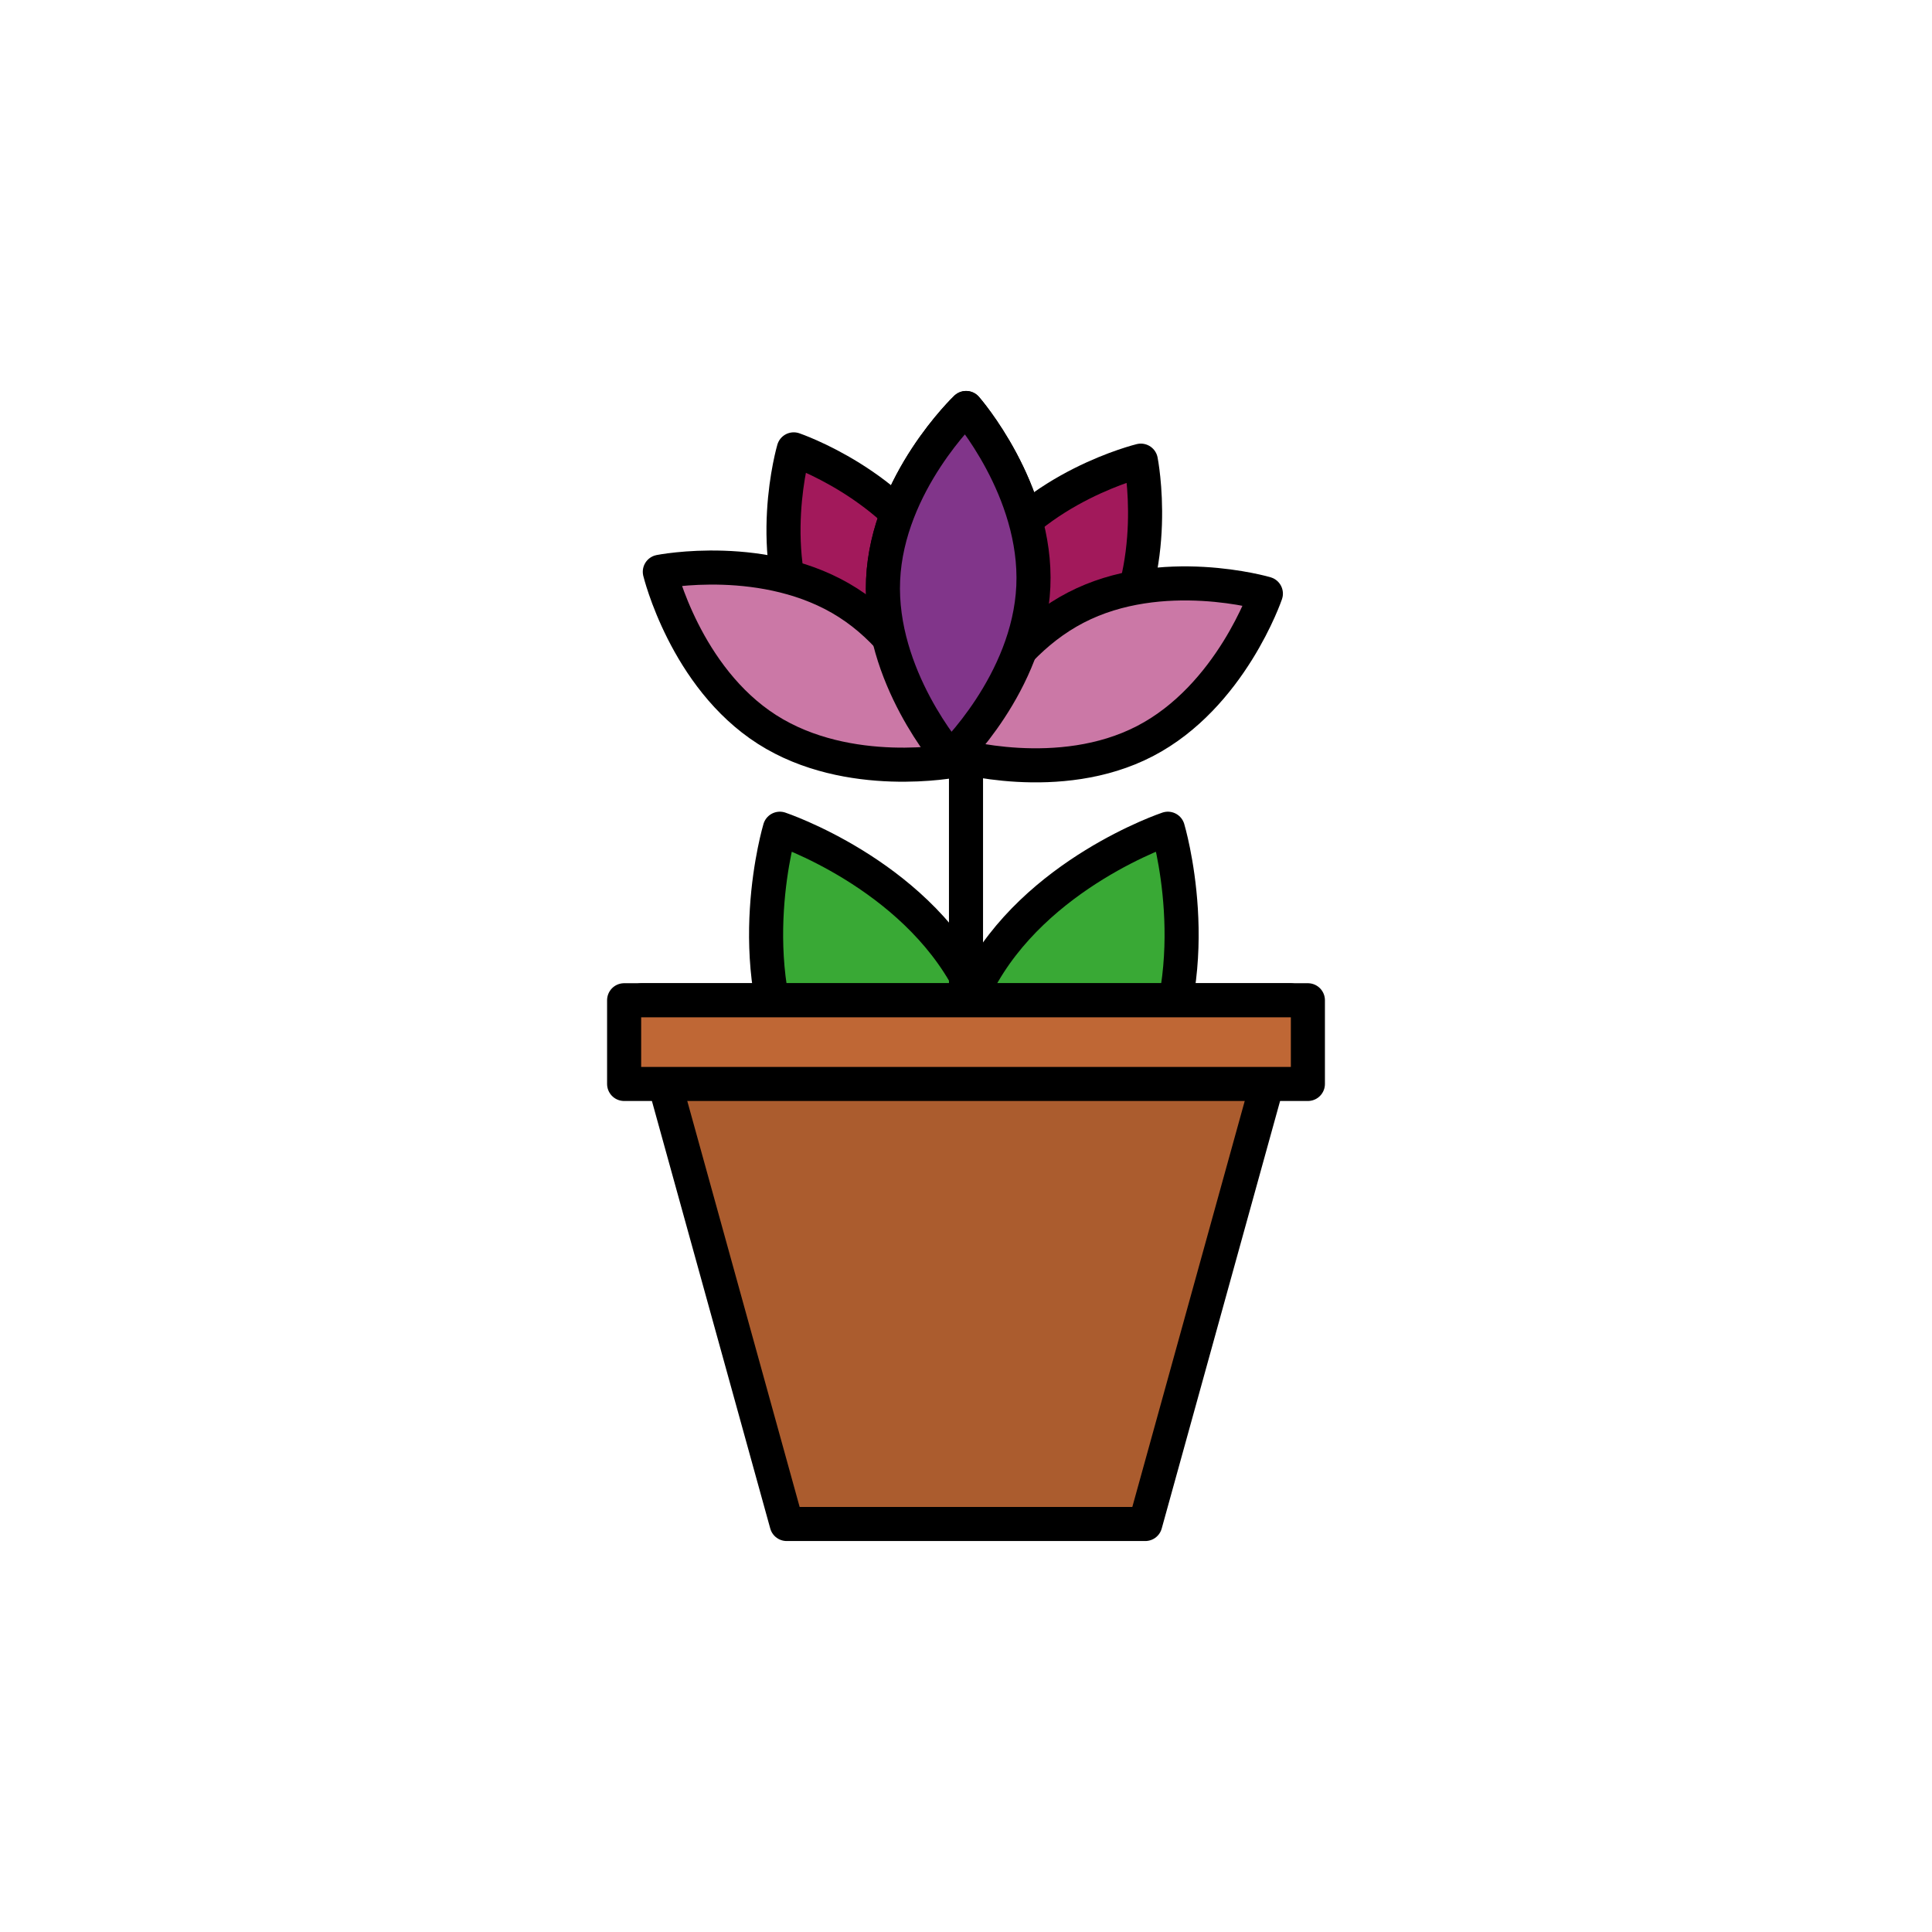 <?xml version="1.0" encoding="utf-8"?>
<!-- Generator: Adobe Illustrator 16.0.0, SVG Export Plug-In . SVG Version: 6.00 Build 0)  -->
<!DOCTYPE svg PUBLIC "-//W3C//DTD SVG 1.1//EN" "http://www.w3.org/Graphics/SVG/1.1/DTD/svg11.dtd">
<svg version="1.1" xmlns="http://www.w3.org/2000/svg" xmlns:xlink="http://www.w3.org/1999/xlink" x="0px" y="0px"
	 width="453.544px" height="453.543px" viewBox="0 0 453.544 453.543" enable-background="new 0 0 453.544 453.543"
	 xml:space="preserve">
<g id="kvadrat" display="none">
</g>
<g id="color">
	<g id="rdeča7bela">
	</g>
	<g>
		<g>
			
				<path fill="#39A935" stroke="#000000" stroke-width="8" stroke-linecap="round" stroke-linejoin="round" stroke-miterlimit="10" d="
				M231.664,288.167c0,0-31.197-10.41-44.616-36.263c-13.42-25.854-3.979-57.356-3.979-57.356s31.196,10.41,44.614,36.264
				C241.104,256.663,231.664,288.167,231.664,288.167z"/>
			
				<path fill="#39A935" stroke="#000000" stroke-width="8" stroke-linecap="round" stroke-linejoin="round" stroke-miterlimit="10" d="
				M225.568,288.167c0,0,31.197-10.41,44.616-36.263c13.42-25.854,3.979-57.356,3.979-57.356s-31.196,10.41-44.614,36.264
				C216.128,256.663,225.568,288.167,225.568,288.167z"/>
			
				<line fill="#FFCF00" stroke="#000000" stroke-width="8" stroke-linecap="round" stroke-linejoin="round" stroke-miterlimit="10" x1="226.772" y1="176.13" x2="226.772" y2="286.177"/>
			
				<path fill="#A2195B" stroke="#000000" stroke-width="8" stroke-linecap="round" stroke-linejoin="round" stroke-miterlimit="10" d="
				M224.238,178.518c0,0-24.151-8.215-34.619-28.381c-10.468-20.166-3.287-44.646-3.287-44.646s24.153,8.215,34.619,28.383
				C231.421,154.038,224.238,178.518,224.238,178.518z"/>
			
				<path fill="#39A935" stroke="#000000" stroke-width="8" stroke-linecap="round" stroke-linejoin="round" stroke-miterlimit="10" d="
				M223.104,177.978c0,0-16.809-19.191-15.791-41.889c1.018-22.698,19.477-40.308,19.477-40.308s16.809,19.191,15.789,41.89
				C241.563,160.368,223.104,177.978,223.104,177.978z"/>
			
				<path fill="#A2195B" stroke="#000000" stroke-width="8" stroke-linecap="round" stroke-linejoin="round" stroke-miterlimit="10" d="
				M223.526,177.482c0,0-4.961-25.024,7.27-44.171c12.23-19.148,37.021-25.17,37.021-25.17s4.962,25.024-7.271,44.173
				C248.317,171.461,223.526,177.482,223.526,177.482z"/>
			
				<path fill="#CB78A6" stroke="#000000" stroke-width="8" stroke-linecap="round" stroke-linejoin="round" stroke-miterlimit="10" d="
				M224.141,177.265c0,0,8.216-24.152,28.381-34.619c20.165-10.468,44.646-3.287,44.646-3.287s-8.216,24.152-28.383,34.619
				C248.621,184.445,224.141,177.265,224.141,177.265z"/>
			
				<path fill="#CB78A6" stroke="#000000" stroke-width="8" stroke-linecap="round" stroke-linejoin="round" stroke-miterlimit="10" d="
				M224.238,178.518c0,0-25.023,4.961-44.172-7.269c-19.147-12.23-25.169-37.021-25.169-37.021s25.025-4.96,44.173,7.271
				C218.219,153.728,224.238,178.518,224.238,178.518z"/>
			
				<path fill="#81358A" stroke="#000000" stroke-width="8" stroke-linecap="round" stroke-linejoin="round" stroke-miterlimit="10" d="
				M223.104,177.978c0,0-16.809-19.191-15.791-41.889c1.018-22.698,19.477-40.308,19.477-40.308s16.809,19.191,15.789,41.89
				C241.563,160.368,223.104,177.978,223.104,177.978z"/>
		</g>
		<g>
			
				<polygon fill="#AB5C2E" stroke="#000000" stroke-width="8" stroke-linecap="round" stroke-linejoin="round" stroke-miterlimit="10" points="
				268.86,357.763 184.677,357.763 150.644,234.814 302.903,234.814 			"/>
			
				<rect x="146.515" y="234.814" fill="#BF6735" stroke="#000000" stroke-width="8" stroke-linecap="round" stroke-linejoin="round" stroke-miterlimit="10" width="160.516" height="19.647"/>
		</g>
	</g>
</g>
<g id="cb" display="none">
	<g id="rdeča7bela_copy" display="inline">
	</g>
</g>
<g id="pivot">
	<circle fill="none" cx="223.563" cy="355.916" r="14.133"/>
</g>
</svg>
